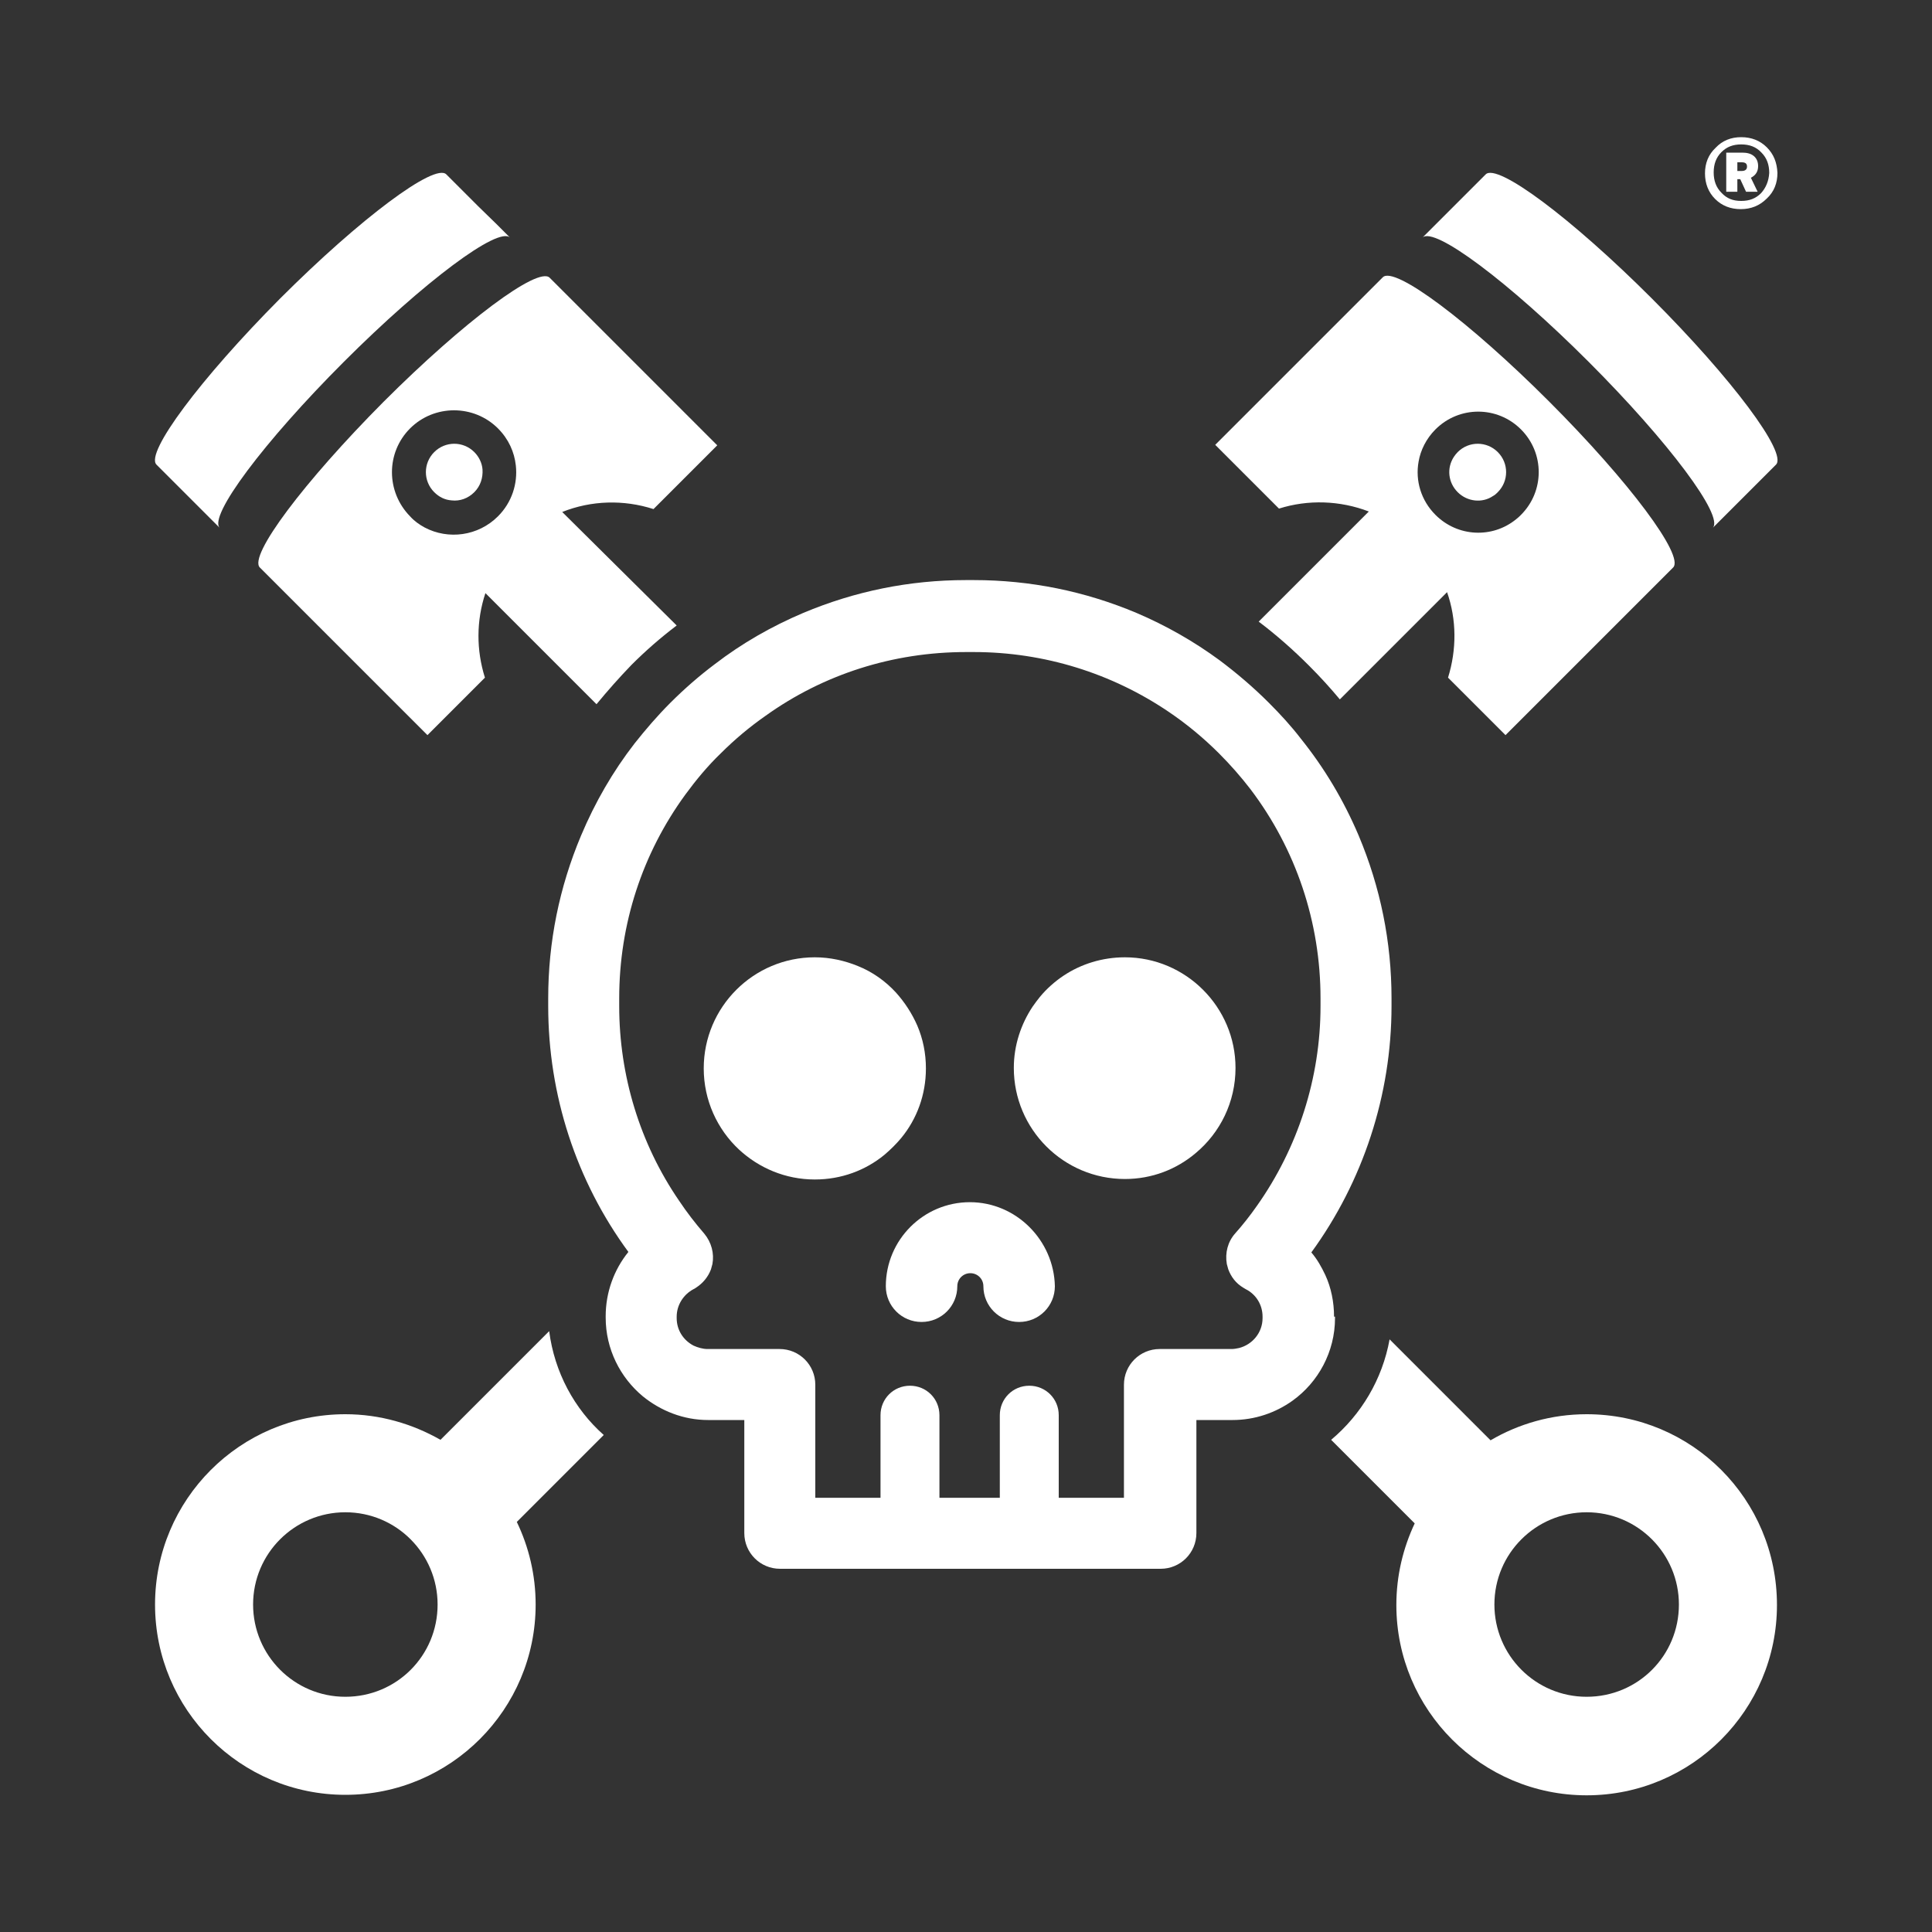 <?xml version="1.0" encoding="utf-8"?>
<!-- Generator: Adobe Illustrator 19.2.1, SVG Export Plug-In . SVG Version: 6.00 Build 0)  -->
<svg version="1.1" id="Capa_1" xmlns="http://www.w3.org/2000/svg" xmlns:xlink="http://www.w3.org/1999/xlink" x="0px" y="0px"
	 viewBox="0 0 400 400" style="enable-background:new 0 0 400 400;" xml:space="preserve">
<rect x="0" y="0" width="400" height="400" fill="#333333" stroke="none"/>
<style type="text/css">
	.st0{fill:#FFFFFF;}
</style>
<g>
	<path class="st0" d="M113.7,275.6l-22.5,22.5c-5.8-3.3-12.5-5.3-19.7-5.3c-21.8,0-39.4,17.7-39.4,39.4c0,21.8,17.7,39.4,39.4,39.4
		c21.8,0,39.4-17.7,39.4-39.4c0-6.1-1.4-11.9-3.9-17.1l18-18C118.9,291.7,114.8,284.1,113.7,275.6z M71.5,351.3
		c-10.6,0-19.1-8.6-19.1-19.1c0-10.6,8.6-19.1,19.1-19.1c10.6,0,19.1,8.6,19.1,19.1C90.6,342.8,82.1,351.3,71.5,351.3z"/>
	<path class="st0" d="M53.8,117.5l34.7,34.7l11.9-11.9c-1.8-5.7-1.8-11.8,0.1-17.5l23,23c2.3-2.8,4.7-5.5,7.2-8.1
		c3-3,6.1-5.7,9.4-8.2L116.4,106c6-2.4,12.7-2.6,18.9-0.6l13.2-13.2l-34.7-34.7c-2.4-2.4-17.8,9.1-34.4,25.7
		C62.9,99.8,51.4,115.1,53.8,117.5z M84.9,88.7c5-5,13.2-5,18.2,0c2.2,2.2,3.4,4.9,3.7,7.7c0.4,3.7-0.8,7.6-3.7,10.5
		c-4.1,4.1-10.3,4.9-15.2,2.3c-1.1-0.6-2.1-1.3-3-2.3C79.9,101.8,79.9,93.7,84.9,88.7z"/>
	<path class="st0" d="M38.9,102.7C38.9,102.7,38.9,102.7,38.9,102.7l4,4l2.6,2.6c-2.4-2.4,9.1-17.8,25.7-34.4
		c16.6-16.6,32-28.1,34.4-25.7l-2-2l-0.8-0.8L99,42.7c0,0,0,0,0,0l-3-3l-3.6-3.6c-2.4-2.4-17.8,9.1-34.4,25.7
		C41.5,78.4,30,93.8,32.4,96.2L38.9,102.7z"/>
	<path class="st0" d="M93.5,103.6c1.7,0.2,3.4-0.4,4.7-1.7c1.3-1.3,1.8-3,1.7-4.7c-0.1-1.3-0.7-2.6-1.7-3.6c-2.3-2.3-6-2.3-8.3,0
		c-2.3,2.3-2.3,6,0,8.3C90.9,102.9,92.1,103.5,93.5,103.6z"/>
	<path class="st0" d="M283.4,105.9l-22.8,22.8c3.7,2.8,7.1,5.8,10.4,9.1c2.3,2.3,4.4,4.6,6.4,7l22.2-22.2c2,5.7,2,11.9,0.2,17.7
		l11.9,11.9l34.7-34.7c2.4-2.4-9.1-17.8-25.7-34.4c-16.6-16.6-32-28.1-34.4-25.7l-34.7,34.7l13.2,13.2
		C270.8,103.4,277.4,103.6,283.4,105.9z M293.7,95.6c0.4-2.4,1.6-4.8,3.5-6.7c4.9-4.9,12.8-4.9,17.7,0c4.9,4.9,4.9,12.8,0,17.7
		c-0.3,0.3-0.6,0.6-1,0.9c-4.9,4-12.1,3.7-16.7-0.9C294.2,103.6,293,99.5,293.7,95.6z"/>
	<path class="st0" d="M294.5,49.2c2.4-2.4,17.8,9.1,34.4,25.7c16.6,16.6,28.1,32,25.7,34.4l3.7-3.7l0,0l2.9-2.9c0,0,0,0,0,0l6.5-6.5
		c2.4-2.4-9.1-17.8-25.7-34.4c-16.6-16.6-32-28.1-34.4-25.7l-4.5,4.5l0,0l-0.3,0.3l-1.7,1.7c0,0,0,0,0,0l-0.6,0.6L294.5,49.2z"/>
	<path class="st0" d="M309.1,102.7c0.4-0.2,0.7-0.5,1-0.8c2.3-2.3,2.3-6,0-8.3c-2.3-2.3-6-2.3-8.3,0c-0.3,0.3-0.6,0.7-0.8,1
		c-1.5,2.3-1.2,5.3,0.8,7.3C303.8,103.9,306.9,104.2,309.1,102.7z"/>
	<path class="st0" d="M200.8,248.9c-9.6,0-17.4,7.8-17.4,17.4c0,4.1,3.3,7.4,7.4,7.4c4.1,0,7.4-3.3,7.4-7.4c0-1.5,1.2-2.7,2.7-2.7
		c1.5,0,2.7,1.2,2.7,2.7c0,4.1,3.3,7.4,7.4,7.4s7.4-3.3,7.4-7.4C218.2,256.8,210.4,248.9,200.8,248.9z"/>
	<path class="st0" d="M186.6,235.6c3.2-3.9,5.1-8.9,5.1-14.4c0-3.1-0.6-6.1-1.8-8.9c-1.1-2.5-2.6-4.8-4.4-6.8
		c-2.2-2.4-4.9-4.3-7.9-5.5c-2.7-1.1-5.7-1.8-8.9-1.8c-12.7,0-23,10.3-23,23c0,6.6,2.8,12.6,7.3,16.8c4.1,3.8,9.6,6.2,15.7,6.2
		c5.5,0,10.5-1.9,14.4-5.1C184.4,238,185.6,236.8,186.6,235.6z"/>
	<path class="st0" d="M232.9,198.2c-4.7,0-9.1,1.4-12.7,3.8c-1.8,1.2-3.5,2.7-4.9,4.4c-0.5,0.6-1,1.3-1.5,2c-2.4,3.6-3.9,8-3.9,12.7
		c0,12.7,10.3,23,23,23c5.6,0,10.7-2,14.7-5.4c5-4.2,8.2-10.5,8.2-17.6C255.8,208.5,245.5,198.2,232.9,198.2z"/>
	<path class="st0" d="M276.2,272.6c0-3-0.6-6-1.8-8.6c-0.8-1.7-1.7-3.3-2.9-4.7c10.7-14.7,16.6-32.6,16.6-51v-1.6
		c0-11.7-2.3-23-6.8-33.7c-3.1-7.3-7.1-14-12-20.1c-2-2.6-4.2-5-6.6-7.4c-3.2-3.2-6.6-6.1-10.2-8.8c-5.3-3.9-11.1-7.2-17.2-9.8
		c-10.7-4.5-22-6.8-33.7-6.8H200c-11.7,0-23,2.3-33.7,6.8c-6.6,2.8-12.7,6.3-18.3,10.6c-3.2,2.4-6.3,5.1-9.2,8
		c-2.7,2.7-5.1,5.5-7.4,8.4c-4.5,5.8-8.2,12.2-11.1,19.1c-4.5,10.7-6.8,22-6.8,33.7v1.6c0,18.4,5.8,36.2,16.6,50.9c0,0,0,0,0,0
		c-3,3.7-4.7,8.4-4.7,13.3v0.3c0,6.5,3,12.4,7.7,16.3c3.7,3,8.4,4.9,13.5,4.9h7.5v23.4c0,4.1,3.3,7.4,7.4,7.4h78.8
		c4.1,0,7.4-3.3,7.4-7.4V294h7.5c4.6,0,8.9-1.5,12.4-4c5.3-3.8,8.8-10.1,8.8-17.1V272.6z M260.2,249.7c-1.4,2-2.9,3.9-4.5,5.7
		c-1.5,1.7-2.1,4-1.7,6.3c0.1,0.4,0.2,0.7,0.3,1.1c0.6,1.6,1.6,2.9,3.1,3.8c0.2,0.1,0.3,0.2,0.5,0.3c2.2,1.1,3.5,3.3,3.5,5.7v0.3
		c0,3-2.1,5.5-4.9,6.2c-0.5,0.1-1,0.2-1.5,0.2h-14.9c-4.1,0-7.4,3.3-7.4,7.4v23.4h-13.5v-3.1v-14c0-3.4-2.7-6.1-6.1-6.1
		c-3.4,0-6.1,2.7-6.1,6.1v14v3.1h-12.5v-3.1v-14c0-3.4-2.7-6.1-6.1-6.1c-3.4,0-6.1,2.7-6.1,6.1v14v3.1h-13.5v-23.4
		c0-4.1-3.3-7.4-7.4-7.4h-14.9c-1,0-2-0.3-2.9-0.7c-2.1-1.1-3.5-3.2-3.5-5.7v-0.3c0-2.4,1.4-4.6,3.5-5.7c0.2-0.1,0.4-0.2,0.5-0.3
		c1.4-0.9,2.5-2.2,3.1-3.8c0.1-0.4,0.2-0.7,0.3-1.1c0.4-2.2-0.2-4.5-1.7-6.3c-1.9-2.2-3.6-4.4-5.2-6.8
		c-8.1-11.8-12.4-25.9-12.4-40.3v-1.6c0-15.4,4.8-30,13.7-42.2c2.2-3,4.6-5.9,7.3-8.5c2.9-2.9,6-5.5,9.3-7.8
		c12-8.6,26.4-13.2,41.5-13.2h1.6c14.6,0,28.6,4.4,40.4,12.4c3.7,2.5,7.2,5.4,10.4,8.6c2.3,2.3,4.5,4.8,6.5,7.4
		c9.4,12.4,14.5,27.5,14.5,43.3v1.6C273.4,223.2,268.7,237.7,260.2,249.7z"/>
	<path class="st0" d="M328.5,292.8c-7.3,0-14.1,2-19.9,5.4l-20.9-20.9c-1.5,8.3-5.9,15.6-12.1,20.8l17.3,17.3
		c-2.4,5.1-3.8,10.8-3.8,16.9c0,21.8,17.7,39.4,39.4,39.4c21.8,0,39.4-17.7,39.4-39.4C367.9,310.4,350.3,292.8,328.5,292.8z
		 M328.5,351.3c-10.6,0-19.1-8.6-19.1-19.1c0-10.6,8.6-19.1,19.1-19.1c10.6,0,19.1,8.6,19.1,19.1
		C347.6,342.8,339.1,351.3,328.5,351.3z"/>
	<g>
		<g>
			<path class="st0" d="M365.8,30.5c-1.4-1.4-3.2-2.1-5.3-2.1c-2.1,0-3.9,0.7-5.3,2.2c-1.5,1.4-2.2,3.2-2.2,5.3
				c0,2.1,0.7,3.9,2.1,5.3c1.4,1.4,3.2,2.1,5.3,2.1c2.1,0,3.9-0.7,5.4-2.2c1.5-1.4,2.2-3.2,2.2-5.3
				C367.9,33.6,367.2,31.9,365.8,30.5 M364.6,40c-1.1,1.1-2.4,1.6-4.1,1.6c-1.7,0-3-0.5-4.1-1.7c-1.1-1.1-1.6-2.5-1.6-4.2
				c0-1.7,0.5-3.1,1.6-4.2c1.1-1.1,2.4-1.6,4.1-1.6c1.7,0,3.1,0.5,4.2,1.7c1.1,1.1,1.6,2.5,1.6,4.2C366.2,37.5,365.6,38.9,364.6,40"
				/>
			<path class="st0" d="M364,34.4c0-0.9-0.3-1.6-0.9-2.1c-0.6-0.5-1.4-0.7-2.4-0.7h-3.3v8.1h2.3v-2.6h0.6l1.2,2.6h2.4l-1.4-2.9
				C363.5,36.3,364,35.5,364,34.4 M360.6,35.4h-0.9v-1.8h0.9c0.8,0,1.1,0.3,1.1,0.9C361.7,35.1,361.3,35.4,360.6,35.4"/>
		</g>
	</g>
</g>
</svg>
